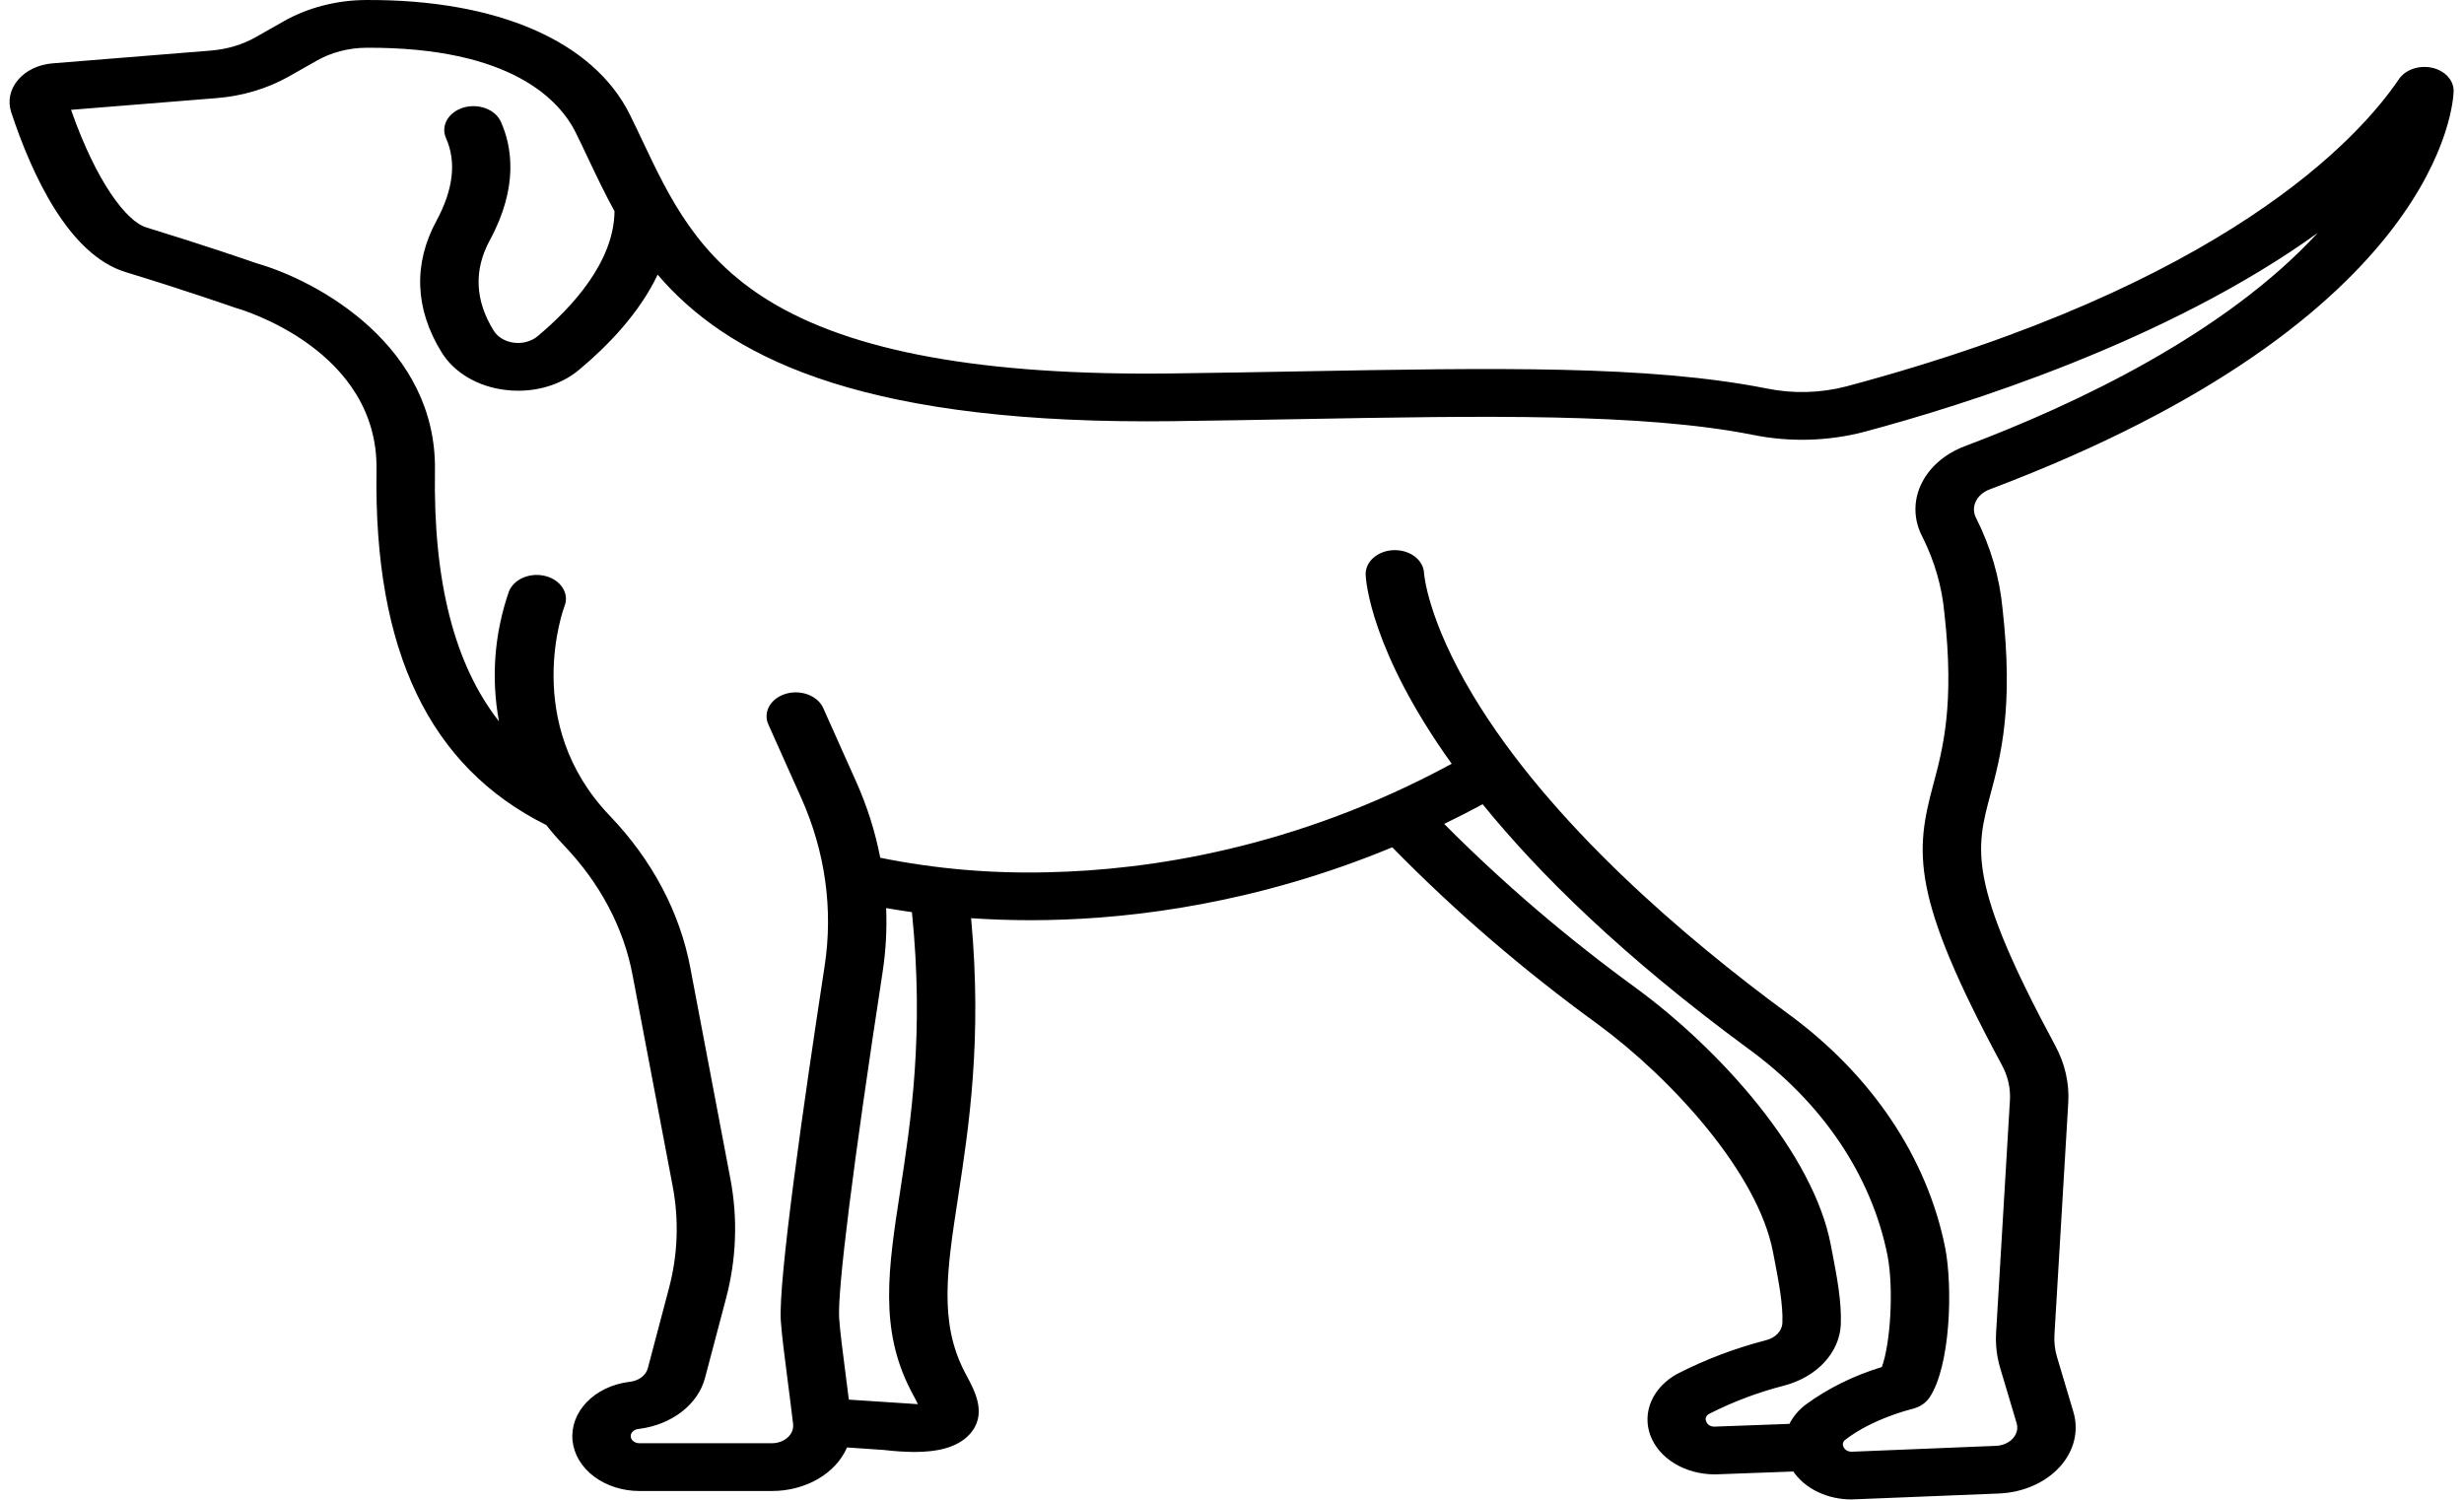 <svg width="23" height="14" viewBox="0 0 238 146" fill="none" xmlns="http://www.w3.org/2000/svg">
<path d="M11.3 26.488C17.256 28.308 21.851 29.918 21.897 29.935C21.957 29.956 22.028 29.978 22.09 29.995C22.654 30.157 35.91 34.078 35.724 45.749C35.444 63.332 40.855 74.648 52.25 80.319C52.774 80.985 53.344 81.648 53.973 82.303C57.483 85.973 59.782 90.319 60.649 94.923L64.547 115.444C65.18 118.759 65.059 122.141 64.189 125.42L62.136 133.187C62.05 133.52 61.844 133.823 61.544 134.058C61.244 134.294 60.864 134.45 60.454 134.507L60.267 134.531C58.646 134.747 57.184 135.454 56.172 136.512C55.16 137.569 54.671 138.899 54.804 140.236C54.937 141.574 55.68 142.823 56.888 143.733C58.095 144.643 59.677 145.149 61.32 145.149H74.191C75.8 145.152 77.371 144.746 78.684 143.986C79.998 143.226 80.99 142.151 81.522 140.91L85.106 141.153C86.094 141.274 87.091 141.34 88.09 141.349C90.178 141.349 92.204 140.975 93.431 139.657C95.211 137.745 93.994 135.47 93.189 133.964C93.109 133.816 93.032 133.671 92.96 133.531C90.47 128.702 91.25 123.625 92.328 116.598C93.39 109.675 94.692 101.18 93.603 89.387C95.377 89.505 97.308 89.581 99.385 89.581C99.933 89.581 100.492 89.575 101.06 89.565C109.517 89.406 121.474 87.926 134.601 82.484C140.661 88.677 147.354 94.438 154.607 99.706C161.797 104.992 170.203 114.192 171.666 121.902L171.821 122.709C172.212 124.734 172.656 127.029 172.576 128.828C172.549 129.198 172.384 129.553 172.105 129.845C171.825 130.137 171.443 130.352 171.009 130.462C167.965 131.25 165.055 132.352 162.351 133.741C161.186 134.377 160.302 135.302 159.829 136.379C159.356 137.456 159.318 138.63 159.722 139.726C160.126 140.822 160.95 141.783 162.073 142.468C163.196 143.152 164.558 143.524 165.958 143.529C166.07 143.529 166.183 143.527 166.296 143.522L173.642 143.251C174.205 144.078 175.03 144.767 176.029 145.245C177.029 145.723 178.167 145.974 179.325 145.97L193.642 145.393C194.8 145.347 195.931 145.092 196.955 144.647C197.978 144.202 198.868 143.577 199.562 142.818C200.256 142.06 200.736 141.185 200.968 140.257C201.2 139.329 201.179 138.37 200.905 137.45L199.314 132.115C199.102 131.406 199.017 130.675 199.06 129.946L200.406 107.348C200.517 105.449 200.087 103.555 199.151 101.815C190.545 85.862 191.405 82.652 192.829 77.334C193.838 73.566 195.093 68.876 194.005 59.219C193.718 56.215 192.859 53.266 191.458 50.479C191.174 49.966 191.148 49.382 191.386 48.853C191.624 48.324 192.107 47.893 192.73 47.652C236.97 30.976 237.899 9.77 237.918 8.875C237.928 8.357 237.726 7.851 237.343 7.438C236.961 7.024 236.42 6.727 235.807 6.593C235.195 6.46 234.545 6.498 233.961 6.701C233.377 6.903 232.894 7.26 232.587 7.714C228.724 13.419 215.751 27.753 178.808 37.615C176.301 38.271 173.62 38.343 171.066 37.822C159.57 35.538 144.566 35.809 125.571 36.154C121.545 36.227 117.382 36.302 113.072 36.355C94.787 36.578 81.963 34.248 73.845 29.229C66.937 24.957 64.241 19.263 61.634 13.755C61.218 12.877 60.807 12.009 60.386 11.161C56.839 4.011 47.485 -0.065 34.709 0.001C31.823 0.015 29.01 0.746 26.644 2.097L23.974 3.612C22.682 4.344 21.183 4.795 19.618 4.922L4.176 6.168C3.506 6.221 2.859 6.394 2.28 6.672C1.7 6.951 1.202 7.33 0.82 7.782C0.438 8.234 0.181 8.749 0.067 9.29C-0.047 9.832 -0.015 10.387 0.16 10.918C2.201 17.091 5.79 24.802 11.3 26.488ZM81.702 136.254C81.607 135.516 81.512 134.765 81.417 134.025C81.117 131.701 80.834 129.504 80.758 128.334C80.583 125.59 82.126 113.293 84.993 94.596C85.305 92.541 85.418 90.469 85.332 88.399C86.075 88.532 86.916 88.668 87.843 88.798C89.048 100.627 87.746 109.13 86.688 116.021C85.544 123.474 84.641 129.36 87.721 135.336C87.803 135.495 87.891 135.659 87.98 135.827C88.103 136.056 88.281 136.389 88.424 136.695L81.702 136.254ZM173.263 138.614L166.029 138.88C165.836 138.897 165.642 138.856 165.484 138.765C165.325 138.674 165.212 138.539 165.166 138.385C165.095 138.248 165.088 138.095 165.146 137.954C165.204 137.814 165.324 137.695 165.482 137.622C167.765 136.459 170.219 135.537 172.785 134.877C174.322 134.468 175.669 133.687 176.648 132.636C177.627 131.585 178.189 130.315 178.261 128.996C178.361 126.747 177.872 124.215 177.44 121.982L177.287 121.188C175.602 112.307 166.593 102.263 158.412 96.247C151.639 91.325 145.366 85.96 139.656 80.208C140.897 79.606 142.145 78.971 143.4 78.293C148.917 85.091 157.103 93.156 169.258 102.092C176.472 107.334 181.258 114.444 182.813 122.229C183.425 125.451 183.108 130.749 182.26 133.08C179.524 133.911 177.004 135.156 174.832 136.75C174.152 137.273 173.617 137.908 173.263 138.614ZM20.177 9.549C22.706 9.344 25.129 8.615 27.217 7.431L29.888 5.916C31.31 5.101 33.002 4.659 34.739 4.648C48.874 4.578 53.57 9.794 55.114 12.905C55.524 13.73 55.923 14.575 56.328 15.43C57.119 17.1 57.94 18.829 58.891 20.563C58.836 25.468 54.826 29.868 51.406 32.727C51.112 32.975 50.749 33.163 50.348 33.273C49.947 33.384 49.52 33.415 49.102 33.363C48.683 33.311 48.286 33.178 47.944 32.974C47.602 32.771 47.324 32.504 47.134 32.195C45.305 29.252 45.176 26.29 46.751 23.389C49.577 18.184 48.899 14.247 47.833 11.86C47.575 11.281 47.045 10.809 46.361 10.55C45.678 10.29 44.895 10.262 44.187 10.473C43.478 10.685 42.902 11.117 42.584 11.676C42.265 12.235 42.232 12.874 42.49 13.453C43.519 15.755 43.201 18.464 41.553 21.504C39.283 25.687 39.459 30.11 42.062 34.299C42.656 35.27 43.527 36.108 44.602 36.745C45.676 37.381 46.923 37.797 48.236 37.956C48.664 38.01 49.098 38.037 49.531 38.037C50.64 38.037 51.738 37.855 52.759 37.5C53.779 37.146 54.702 36.628 55.472 35.975C58.232 33.669 61.309 30.494 63.09 26.738C69.731 34.497 82.043 41.016 110.746 41.016C111.535 41.016 112.341 41.01 113.156 41.001C117.486 40.947 121.659 40.872 125.695 40.799C143.538 40.477 158.949 40.198 169.721 42.337C173.303 43.062 177.061 42.957 180.574 42.032C190.179 39.468 209.98 33.279 224.695 22.67C215.645 32.489 201.244 39.323 190.35 43.431C188.375 44.174 186.837 45.522 186.066 47.183C185.296 48.844 185.356 50.687 186.233 52.312C187.398 54.652 188.11 57.127 188.343 59.646C189.351 68.586 188.201 72.886 187.274 76.341C185.513 82.918 185.01 87.121 193.949 103.69C194.529 104.77 194.796 105.945 194.727 107.123L193.382 129.72C193.311 130.896 193.448 132.073 193.79 133.217L195.381 138.551C195.456 138.806 195.462 139.072 195.397 139.33C195.332 139.587 195.198 139.83 195.005 140.04C194.812 140.251 194.565 140.424 194.28 140.547C193.996 140.67 193.682 140.74 193.36 140.753L179.382 141.323C179.203 141.336 179.025 141.3 178.874 141.222C178.722 141.144 178.607 141.027 178.545 140.889C178.468 140.765 178.445 140.623 178.478 140.487C178.512 140.35 178.601 140.227 178.731 140.136C181.396 138.087 185.154 137.176 185.185 137.169C185.549 137.084 185.889 136.941 186.184 136.747C186.48 136.553 186.725 136.313 186.905 136.041C188.939 132.973 189.169 125.391 188.434 121.518C186.677 112.675 181.25 104.596 173.063 98.638C163.248 91.423 149.971 80.197 142.461 67.691C138.032 60.316 137.702 55.909 137.694 55.794C137.666 55.178 137.34 54.596 136.788 54.176C136.235 53.757 135.502 53.534 134.748 53.557C133.994 53.579 133.282 53.846 132.769 54.297C132.256 54.748 131.983 55.348 132.01 55.964C132.03 56.434 132.458 63.295 140.385 74.352C125.065 82.663 110.716 84.702 101.198 84.911C95.665 85.064 90.132 84.59 84.758 83.502C84.274 80.984 83.492 78.511 82.423 76.116L79.217 68.951C79.092 68.661 78.898 68.395 78.645 68.166C78.393 67.938 78.088 67.754 77.748 67.623C77.408 67.491 77.039 67.417 76.663 67.403C76.287 67.389 75.912 67.436 75.559 67.542C75.206 67.648 74.881 67.809 74.605 68.018C74.329 68.227 74.106 68.478 73.95 68.758C73.793 69.037 73.706 69.339 73.694 69.647C73.681 69.954 73.743 70.26 73.876 70.547L77.082 77.712C79.408 82.924 80.185 88.512 79.349 94.017C77.264 107.625 74.829 124.667 75.079 128.575C75.162 129.868 75.453 132.124 75.761 134.511C75.94 135.9 76.126 137.335 76.276 138.634C76.304 138.871 76.27 139.11 76.177 139.335C76.085 139.561 75.936 139.769 75.739 139.944C75.543 140.12 75.304 140.26 75.037 140.356C74.77 140.452 74.482 140.501 74.191 140.501H61.32C61.106 140.5 60.901 140.434 60.744 140.316C60.587 140.198 60.49 140.036 60.472 139.862C60.454 139.688 60.517 139.515 60.647 139.377C60.778 139.239 60.967 139.146 61.178 139.116L61.333 139.096C62.876 138.891 64.307 138.311 65.442 137.431C66.576 136.552 67.36 135.415 67.693 134.167L69.746 126.4C70.763 122.564 70.906 118.608 70.166 114.73L66.269 94.209C65.252 88.817 62.558 83.729 58.446 79.431C49.748 70.381 53.982 59.115 54.024 59.008C54.139 58.718 54.182 58.412 54.153 58.108C54.123 57.804 54.02 57.507 53.85 57.236C53.679 56.964 53.446 56.722 53.161 56.524C52.877 56.327 52.548 56.176 52.192 56.083C51.837 55.989 51.462 55.953 51.09 55.977C50.718 56.002 50.355 56.086 50.023 56.225C49.69 56.364 49.395 56.555 49.153 56.788C48.91 57.02 48.727 57.289 48.612 57.579C47.192 61.69 46.862 66.001 47.644 70.224C43.292 64.668 41.239 56.592 41.411 45.809C41.6 33.809 30.197 27.386 24.045 25.629C23.331 25.38 18.976 23.872 13.294 22.134C11.421 21.563 8.483 17.807 5.987 10.692L20.177 9.549Z" fill="black"/>
</svg>
